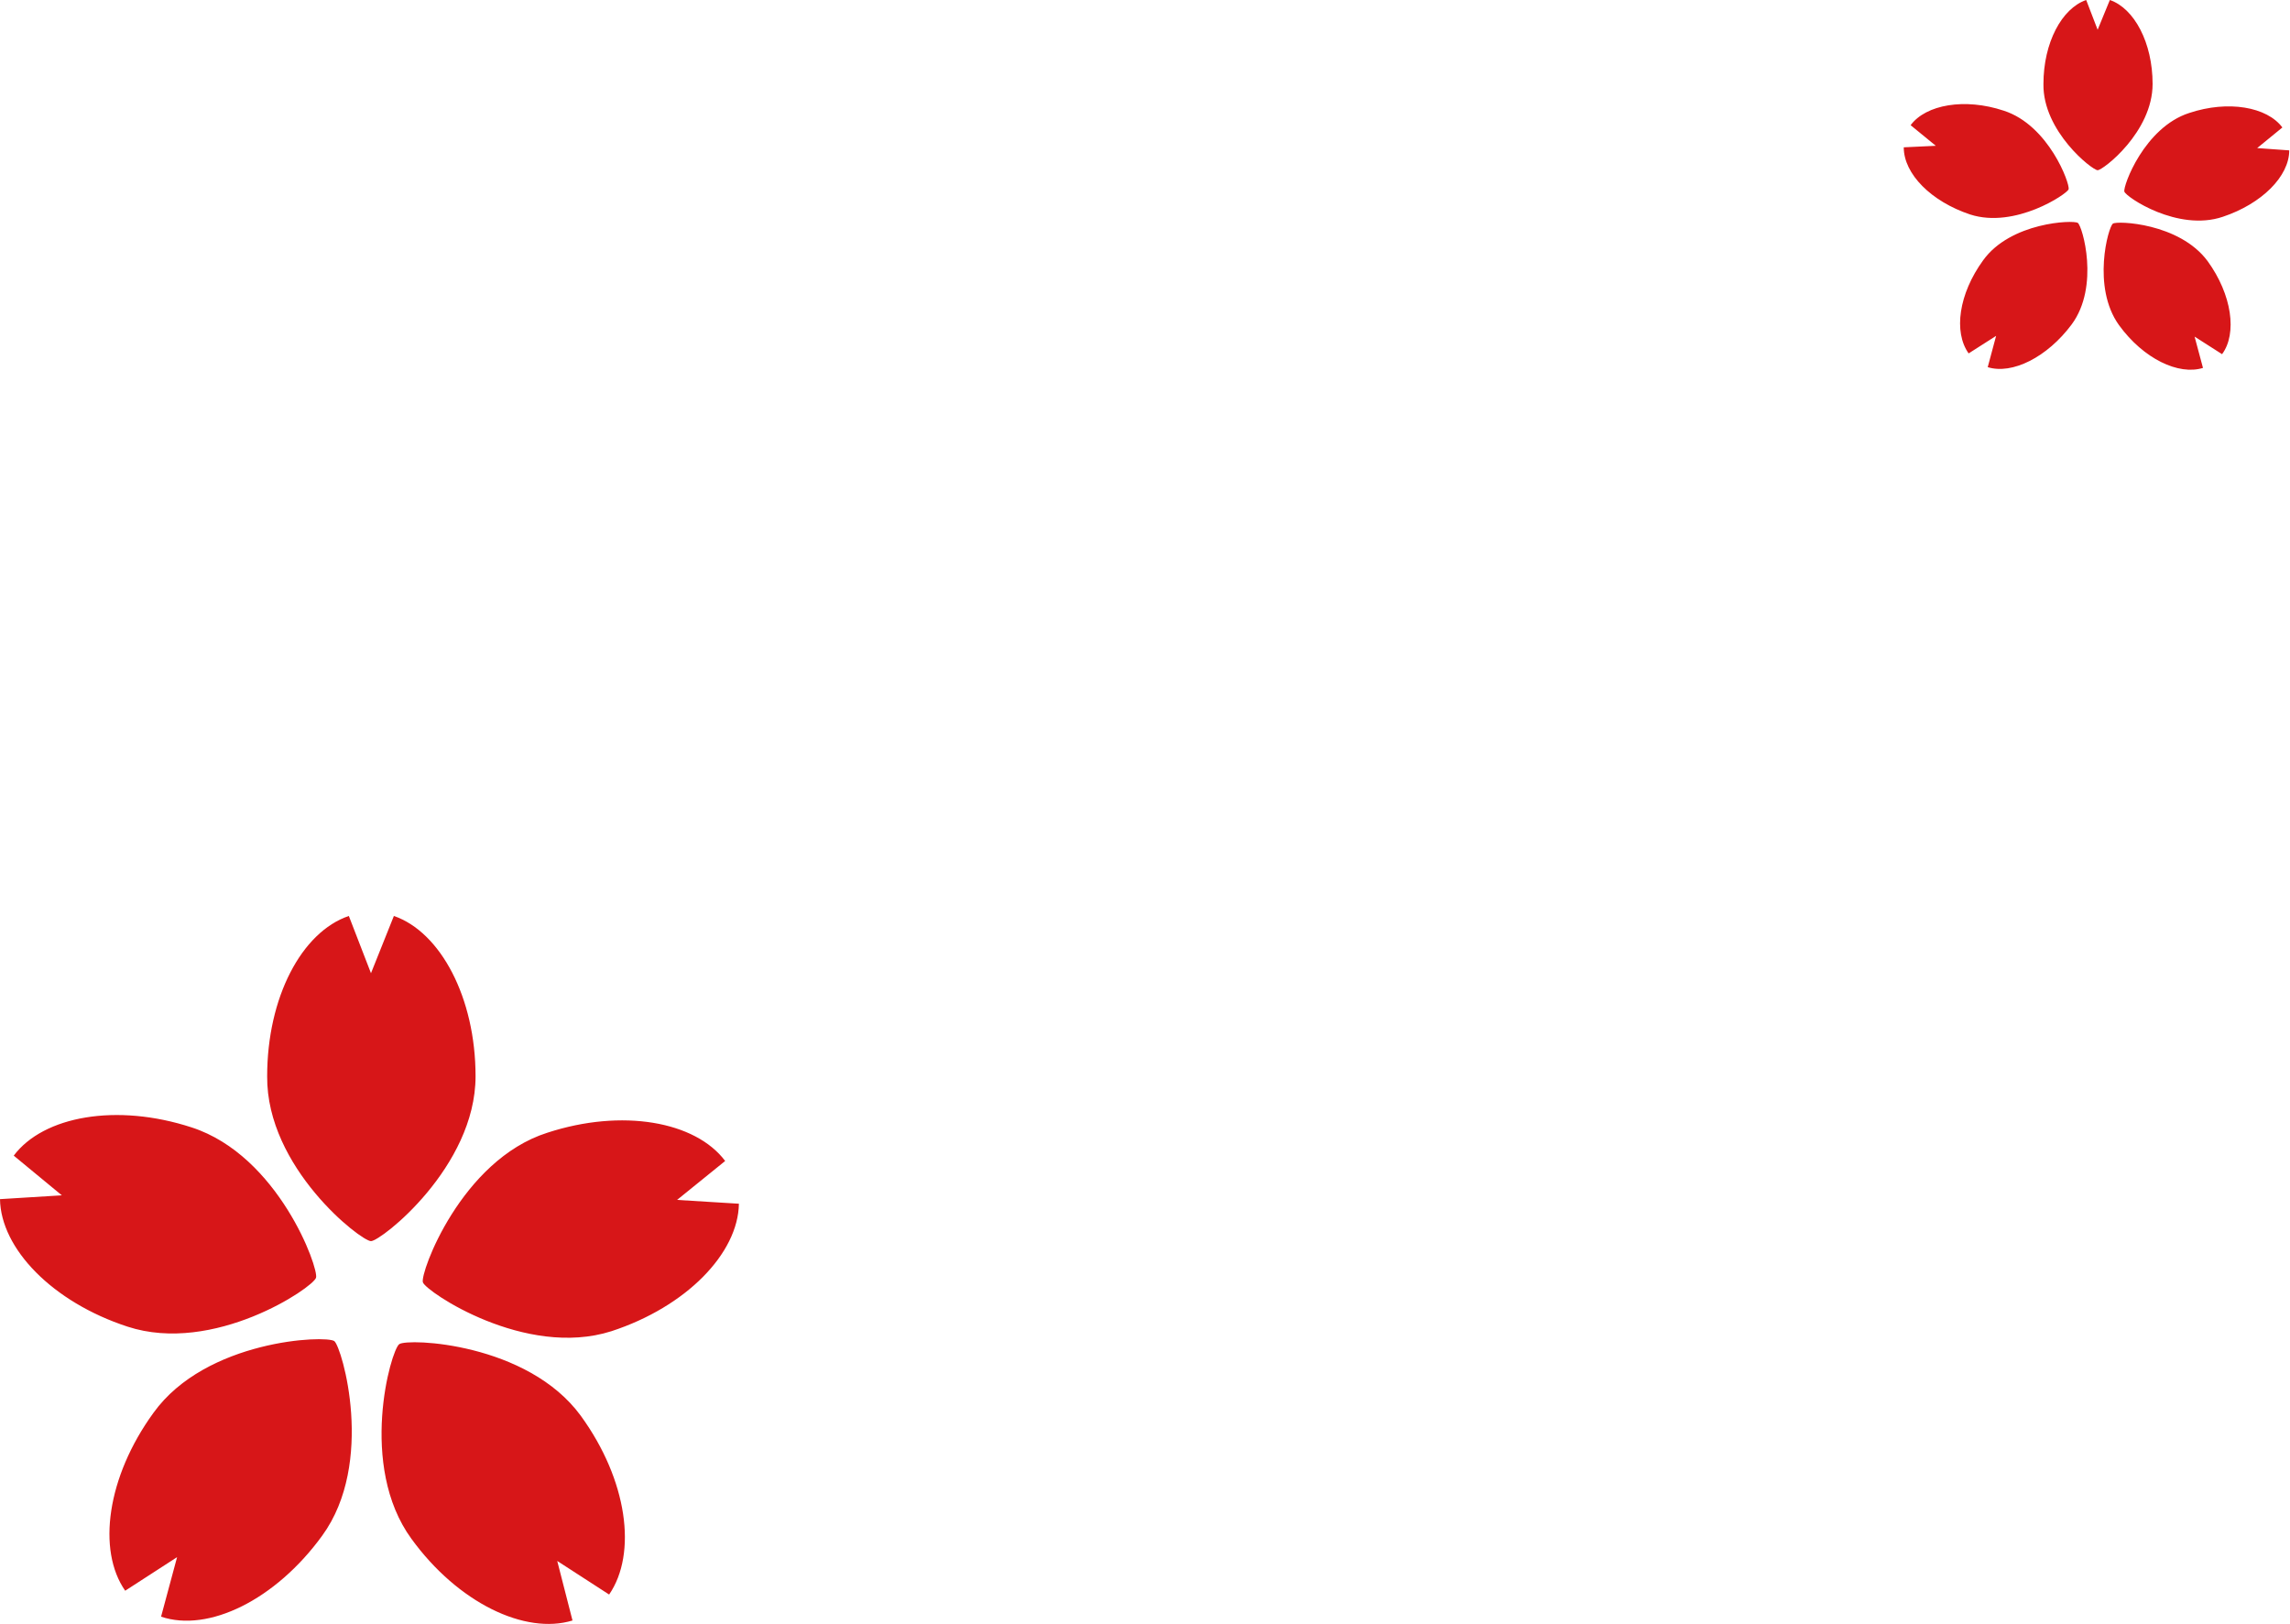 <svg version="1.1" id="レイヤー_1" xmlns="http://www.w3.org/2000/svg" x="0" y="0" width="300" height="212.8" xml:space="preserve"><style>.st0{fill:#d71618}</style><path class="st0" d="M274.8 22.3c.7 0 7.2-5 7.2-11.3 0-5.4-2.4-9.9-5.6-11l-1.6 3.9-1.5-3.9c-3.2 1.1-5.6 5.6-5.6 11-.1 6.2 6.4 11.3 7.1 11.3zM258.1 28.1c5.9 1.9 12.7-2.7 12.9-3.3.2-.7-2.6-8.4-8.5-10.3-5.1-1.7-10.2-.8-12.2 1.9l3.3 2.7-4.2.2c0 3.5 3.6 7.1 8.7 8.8zM271.4 42.5c3.7-5 1.4-12.9.8-13.3-.6-.4-8.8-.1-12.4 4.9-3.2 4.4-3.9 9.4-1.9 12.2l3.6-2.3-1.1 4.1c3.2 1 7.8-1.3 11-5.6zM289.2 34.2c-3.7-5-11.9-5.3-12.4-4.9-.6.4-2.8 8.3.8 13.3 3.2 4.4 7.8 6.6 11 5.6l-1.1-4.1 3.6 2.3c2-2.7 1.3-7.8-1.9-12.2zM278.3 25.1c.2.7 7 5.3 12.9 3.3 5.1-1.7 8.7-5.3 8.7-8.7l-4.2-.3 3.3-2.7c-2-2.7-7.1-3.6-12.2-1.9-5.9 1.9-8.7 9.6-8.5 10.3z"/><g><path class="st0" d="M48.6 162.6c1.3 0 13.7-9.7 13.7-21.6 0-10.3-4.6-18.9-10.7-21l-3 7.5-2.9-7.5c-6.2 2.1-10.7 10.7-10.7 21-.1 12 12.3 21.6 13.6 21.6zM16.7 173.8c11.3 3.7 24.3-5.1 24.7-6.4.4-1.2-4.9-16-16.3-19.7-9.8-3.2-19.4-1.5-23.3 3.7l6.3 5.2-8.1.5c.1 6.5 6.9 13.5 16.7 16.7zM42.2 201.2c7-9.6 2.6-24.7 1.6-25.5-1.1-.8-16.8-.2-23.7 9.4-6.1 8.4-7.4 18-3.7 23.3l6.8-4.4-2.1 7.8c6.2 2.1 15-2.2 21.1-10.6zM76.1 185.5c-7-9.6-22.7-10.2-23.8-9.4-1.1.8-5.4 15.9 1.6 25.5C60 210 68.8 214.2 75 212.3l-2-7.8 6.8 4.4c3.7-5.4 2.4-15-3.7-23.4zM55.4 168c.4 1.2 13.4 10 24.7 6.4 9.8-3.2 16.6-10.2 16.7-16.7l-8.1-.5 6.3-5.1c-3.9-5.2-13.5-6.9-23.3-3.7C60.4 152 55 166.8 55.4 168z"/></g></svg>